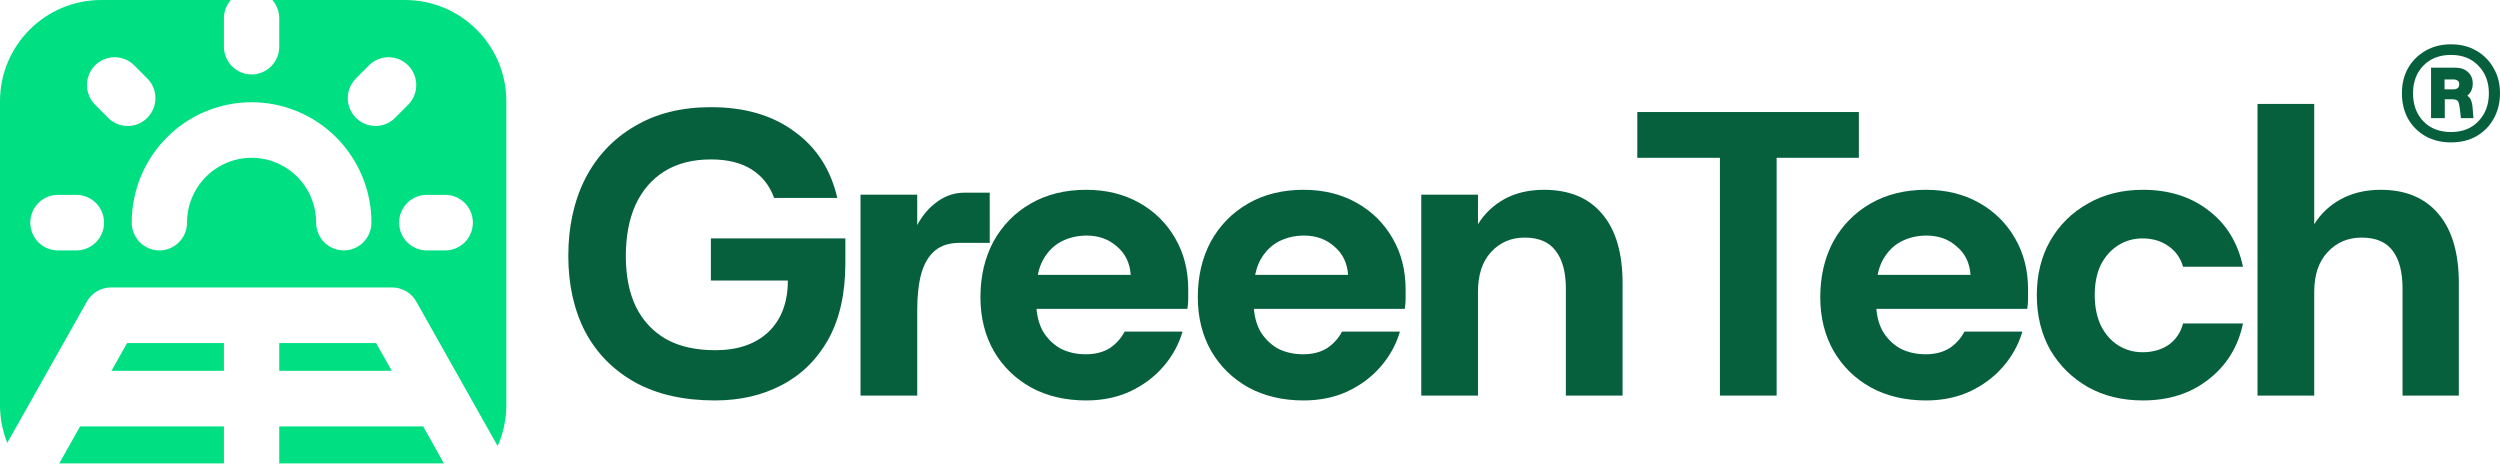 <svg width="196" height="37" viewBox="0 0 196 37" fill="none" xmlns="http://www.w3.org/2000/svg">
<path d="M17.556 33.429V36.333H4.646L6.279 33.429H17.556ZM33.176 33.429L34.803 36.333H21.893V33.429H33.176ZM31.757 0C36.142 0 39.696 3.555 39.696 7.939V31.758C39.696 32.901 39.452 33.987 39.017 34.97L32.638 23.645C32.449 23.308 32.174 23.029 31.842 22.834C31.51 22.64 31.133 22.537 30.749 22.537H8.7C8.316 22.537 7.938 22.64 7.606 22.834C7.275 23.029 7 23.308 6.812 23.645L0.572 34.719C0.204 33.804 8.09024e-06 32.805 0 31.758V7.939C0 3.555 3.555 0 7.939 0H18.095C17.749 0.396 17.556 0.904 17.556 1.434V3.658C17.556 4.236 17.784 4.79 18.19 5.198C18.597 5.607 19.149 5.837 19.725 5.837C20.3 5.837 20.851 5.607 21.258 5.198C21.664 4.79 21.893 4.236 21.893 3.658V1.434C21.892 0.904 21.699 0.396 21.354 0H31.757ZM17.556 26.894V29.072H8.739L9.965 26.894H17.556ZM29.483 26.894L30.716 29.072H21.893V26.894H29.483ZM4.543 15.276C3.968 15.276 3.416 15.506 3.01 15.914C2.603 16.323 2.374 16.876 2.374 17.454C2.374 18.032 2.603 18.586 3.01 18.994C3.416 19.403 3.968 19.633 4.543 19.633H5.989C6.564 19.633 7.116 19.402 7.522 18.994C7.929 18.586 8.157 18.032 8.157 17.454C8.157 16.877 7.929 16.323 7.522 15.914C7.116 15.506 6.564 15.277 5.989 15.276H4.543ZM19.725 8.015C17.232 8.015 14.841 9.009 13.079 10.779C11.317 12.55 10.326 14.951 10.326 17.454C10.326 18.032 10.555 18.586 10.962 18.994C11.369 19.403 11.92 19.633 12.495 19.633C13.07 19.633 13.622 19.403 14.028 18.994C14.435 18.586 14.664 18.032 14.664 17.454C14.664 16.106 15.197 14.813 16.145 13.86C17.095 12.907 18.383 12.371 19.725 12.371C21.067 12.371 22.354 12.907 23.303 13.86C24.252 14.813 24.785 16.106 24.785 17.454C24.785 18.032 25.013 18.586 25.42 18.994C25.827 19.403 26.378 19.633 26.953 19.633C27.528 19.633 28.081 19.403 28.487 18.994C28.894 18.586 29.122 18.032 29.122 17.454C29.122 14.951 28.132 12.55 26.369 10.779C24.607 9.009 22.217 8.015 19.725 8.015ZM33.46 15.276C32.885 15.276 32.333 15.506 31.926 15.914C31.519 16.323 31.291 16.877 31.291 17.454C31.291 18.032 31.519 18.586 31.926 18.994C32.333 19.403 32.885 19.633 33.46 19.633H34.905C35.48 19.633 36.033 19.403 36.44 18.994C36.846 18.586 37.074 18.032 37.074 17.454C37.074 16.877 36.846 16.323 36.44 15.914C36.033 15.506 35.48 15.276 34.905 15.276H33.46ZM8.991 4.487C8.706 4.487 8.423 4.544 8.159 4.653C7.896 4.763 7.656 4.924 7.454 5.127C7.047 5.536 6.818 6.091 6.818 6.67C6.818 7.249 7.047 7.804 7.454 8.213L8.478 9.238C8.679 9.441 8.919 9.601 9.183 9.711C9.446 9.821 9.728 9.878 10.014 9.878C10.299 9.878 10.581 9.821 10.845 9.711C11.108 9.601 11.348 9.441 11.55 9.238C11.752 9.036 11.911 8.795 12.021 8.53C12.13 8.266 12.187 7.982 12.187 7.695C12.187 7.409 12.13 7.125 12.021 6.86C11.911 6.596 11.752 6.355 11.55 6.152L10.527 5.127C10.326 4.924 10.086 4.763 9.822 4.653C9.559 4.544 9.276 4.487 8.991 4.487ZM30.461 4.487C29.885 4.487 29.332 4.718 28.925 5.127L27.902 6.152C27.599 6.457 27.391 6.846 27.308 7.269C27.224 7.691 27.267 8.129 27.432 8.527C27.596 8.925 27.874 9.266 28.23 9.505C28.587 9.744 29.007 9.872 29.436 9.872L29.442 9.877C29.727 9.877 30.009 9.821 30.273 9.711C30.536 9.601 30.775 9.441 30.977 9.238L31.998 8.213C32.2 8.01 32.36 7.77 32.469 7.505C32.578 7.24 32.634 6.956 32.634 6.67C32.634 6.383 32.578 6.1 32.469 5.835C32.36 5.57 32.2 5.33 31.998 5.127C31.796 4.924 31.556 4.763 31.293 4.653C31.029 4.544 30.746 4.487 30.461 4.487Z" fill="#00DF82"/>
<path d="M56.051 31.395C53.616 31.395 51.542 30.929 49.827 29.997C48.112 29.044 46.799 27.721 45.889 26.027C45 24.312 44.555 22.322 44.555 20.057C44.555 17.77 45 15.748 45.889 13.991C46.799 12.234 48.091 10.868 49.763 9.895C51.436 8.899 53.426 8.402 55.733 8.402C58.38 8.402 60.561 9.037 62.275 10.307C64.011 11.556 65.134 13.293 65.642 15.516H60.688C60.349 14.563 59.767 13.822 58.941 13.293C58.115 12.763 57.046 12.499 55.733 12.499C54.315 12.499 53.108 12.806 52.113 13.42C51.118 14.034 50.356 14.912 49.827 16.055C49.319 17.178 49.065 18.522 49.065 20.089C49.065 21.634 49.329 22.957 49.858 24.058C50.409 25.159 51.203 26.006 52.24 26.599C53.278 27.171 54.559 27.456 56.083 27.456C57.84 27.456 59.227 26.98 60.243 26.027C61.259 25.053 61.767 23.709 61.767 21.994H55.733V18.691H66.277V20.629C66.277 23 65.832 24.99 64.943 26.599C64.054 28.187 62.837 29.383 61.291 30.188C59.767 30.992 58.02 31.395 56.051 31.395Z" fill="#07603D"/>
<path d="M67.465 31.013V15.262H71.91V17.643C72.334 16.86 72.863 16.246 73.498 15.801C74.133 15.336 74.853 15.103 75.658 15.103H77.595V19.041H75.213C74.43 19.041 73.795 19.242 73.308 19.644C72.821 20.046 72.461 20.65 72.228 21.454C72.016 22.238 71.91 23.201 71.91 24.344V31.013H67.465Z" fill="#07603D"/>
<path d="M85.155 31.395C83.525 31.395 82.085 31.056 80.836 30.378C79.587 29.68 78.613 28.727 77.914 27.52C77.216 26.292 76.866 24.884 76.866 23.296C76.866 21.666 77.205 20.216 77.882 18.945C78.581 17.675 79.555 16.68 80.804 15.96C82.053 15.24 83.504 14.88 85.155 14.88C86.722 14.88 88.108 15.219 89.315 15.897C90.522 16.574 91.464 17.506 92.141 18.691C92.819 19.856 93.158 21.19 93.158 22.693C93.158 22.905 93.158 23.148 93.158 23.423C93.158 23.677 93.136 23.942 93.094 24.217H80.042V21.55H88.648C88.585 20.618 88.225 19.877 87.568 19.326C86.933 18.755 86.139 18.469 85.187 18.469C84.467 18.469 83.8 18.628 83.186 18.945C82.593 19.263 82.117 19.75 81.757 20.406C81.418 21.041 81.249 21.857 81.249 22.852V23.773C81.249 24.577 81.407 25.286 81.725 25.9C82.064 26.493 82.519 26.959 83.091 27.298C83.683 27.615 84.361 27.774 85.123 27.774C85.864 27.774 86.489 27.615 86.997 27.298C87.505 26.959 87.897 26.525 88.172 25.996H92.713C92.417 27.012 91.909 27.933 91.189 28.759C90.49 29.563 89.622 30.209 88.585 30.696C87.568 31.162 86.425 31.395 85.155 31.395Z" fill="#07603D"/>
<path d="M102.197 31.395C100.567 31.395 99.127 31.056 97.878 30.378C96.629 29.68 95.655 28.727 94.956 27.52C94.258 26.292 93.908 24.884 93.908 23.296C93.908 21.666 94.247 20.216 94.925 18.945C95.623 17.675 96.597 16.68 97.846 15.96C99.095 15.24 100.546 14.88 102.197 14.88C103.764 14.88 105.15 15.219 106.357 15.897C107.564 16.574 108.506 17.506 109.183 18.691C109.861 19.856 110.2 21.19 110.2 22.693C110.2 22.905 110.2 23.148 110.2 23.423C110.2 23.677 110.178 23.942 110.136 24.217H97.084V21.55H105.69C105.627 20.618 105.267 19.877 104.61 19.326C103.975 18.755 103.181 18.469 102.229 18.469C101.509 18.469 100.842 18.628 100.228 18.945C99.635 19.263 99.159 19.75 98.799 20.406C98.46 21.041 98.291 21.857 98.291 22.852V23.773C98.291 24.577 98.45 25.286 98.767 25.9C99.106 26.493 99.561 26.959 100.133 27.298C100.726 27.615 101.403 27.774 102.165 27.774C102.906 27.774 103.531 27.615 104.039 27.298C104.547 26.959 104.939 26.525 105.214 25.996H109.755C109.459 27.012 108.951 27.933 108.231 28.759C107.532 29.563 106.664 30.209 105.627 30.696C104.61 31.162 103.467 31.395 102.197 31.395Z" fill="#07603D"/>
<path d="M111.427 31.013V15.262H115.873V17.58C116.381 16.754 117.069 16.098 117.937 15.611C118.826 15.124 119.864 14.88 121.049 14.88C123.039 14.88 124.564 15.516 125.622 16.786C126.681 18.035 127.21 19.845 127.21 22.216V31.013H122.764V22.629C122.764 21.338 122.499 20.353 121.97 19.676C121.462 18.977 120.647 18.628 119.525 18.628C118.466 18.628 117.588 19.009 116.889 19.771C116.211 20.512 115.873 21.55 115.873 22.883V31.013H111.427Z" fill="#07603D"/>
<path d="M134.842 31.013V12.372H128.364V8.783H145.735V12.372H139.288V31.013H134.842Z" fill="#07603D"/>
<path d="M150.997 31.395C149.367 31.395 147.927 31.056 146.678 30.378C145.429 29.68 144.455 28.727 143.757 27.52C143.058 26.292 142.709 24.884 142.709 23.296C142.709 21.666 143.047 20.216 143.725 18.945C144.424 17.675 145.397 16.68 146.646 15.96C147.896 15.24 149.346 14.88 150.997 14.88C152.564 14.88 153.951 15.219 155.157 15.897C156.364 16.574 157.306 17.506 157.984 18.691C158.661 19.856 159 21.19 159 22.693C159 22.905 159 23.148 159 23.423C159 23.677 158.979 23.942 158.936 24.217H145.884V21.55H154.49C154.427 20.618 154.067 19.877 153.411 19.326C152.776 18.755 151.982 18.469 151.029 18.469C150.309 18.469 149.642 18.628 149.028 18.945C148.435 19.263 147.959 19.75 147.599 20.406C147.26 21.041 147.091 21.857 147.091 22.852V23.773C147.091 24.577 147.25 25.286 147.567 25.9C147.906 26.493 148.361 26.959 148.933 27.298C149.526 27.615 150.203 27.774 150.965 27.774C151.706 27.774 152.331 27.615 152.839 27.298C153.347 26.959 153.739 26.525 154.014 25.996H158.555C158.259 27.012 157.751 27.933 157.031 28.759C156.332 29.563 155.464 30.209 154.427 30.696C153.411 31.162 152.267 31.395 150.997 31.395Z" fill="#07603D"/>
<path d="M168.008 31.395C166.377 31.395 164.938 31.045 163.689 30.346C162.439 29.627 161.455 28.653 160.735 27.425C160.037 26.176 159.687 24.747 159.687 23.137C159.687 21.528 160.037 20.11 160.735 18.882C161.455 17.633 162.439 16.659 163.689 15.96C164.938 15.24 166.377 14.88 168.008 14.88C170.04 14.88 171.755 15.42 173.152 16.5C174.549 17.559 175.449 19.03 175.851 20.914H171.151C170.961 20.237 170.58 19.697 170.008 19.295C169.437 18.892 168.759 18.691 167.976 18.691C167.277 18.691 166.642 18.871 166.07 19.231C165.499 19.591 165.044 20.099 164.705 20.756C164.387 21.412 164.228 22.206 164.228 23.137C164.228 24.048 164.387 24.842 164.705 25.519C165.044 26.197 165.499 26.715 166.07 27.075C166.642 27.435 167.277 27.615 167.976 27.615C168.759 27.615 169.437 27.425 170.008 27.044C170.58 26.641 170.961 26.08 171.151 25.36H175.851C175.47 27.181 174.571 28.642 173.152 29.743C171.755 30.844 170.04 31.395 168.008 31.395Z" fill="#07603D"/>
<path d="M176.99 31.013V8.148H181.436V17.58C181.944 16.754 182.643 16.098 183.532 15.611C184.442 15.124 185.48 14.88 186.644 14.88C188.613 14.88 190.127 15.516 191.185 16.786C192.244 18.035 192.773 19.845 192.773 22.216V31.013H188.359V22.629C188.359 21.338 188.105 20.353 187.597 19.676C187.089 18.977 186.274 18.628 185.152 18.628C184.072 18.628 183.183 19.009 182.484 19.771C181.785 20.512 181.436 21.55 181.436 22.883V31.013H176.99Z" fill="#07603D"/>
<path d="M192.154 11.165C191.411 11.165 190.749 11.005 190.167 10.684C189.585 10.351 189.126 9.895 188.792 9.316C188.47 8.724 188.309 8.059 188.309 7.319C188.309 6.567 188.47 5.908 188.792 5.341C189.126 4.762 189.585 4.306 190.167 3.973C190.749 3.64 191.411 3.474 192.154 3.474C192.91 3.474 193.573 3.64 194.142 3.973C194.724 4.306 195.176 4.762 195.498 5.341C195.833 5.908 196 6.567 196 7.319C196 8.059 195.833 8.724 195.498 9.316C195.176 9.895 194.724 10.351 194.142 10.684C193.573 11.005 192.91 11.165 192.154 11.165ZM192.154 10.351C193.059 10.351 193.777 10.068 194.309 9.501C194.854 8.934 195.127 8.207 195.127 7.319C195.127 6.432 194.854 5.711 194.309 5.156C193.777 4.589 193.059 4.306 192.154 4.306C191.25 4.306 190.526 4.589 189.981 5.156C189.448 5.711 189.182 6.432 189.182 7.319C189.182 8.207 189.448 8.934 189.981 9.501C190.526 10.068 191.25 10.351 192.154 10.351ZM190.594 9.26V5.304H192.489C192.91 5.304 193.244 5.421 193.492 5.655C193.74 5.877 193.864 6.173 193.864 6.543C193.864 6.949 193.721 7.27 193.436 7.504C193.585 7.603 193.684 7.726 193.734 7.874C193.795 8.022 193.833 8.188 193.845 8.373L193.919 9.26H192.935L192.86 8.595C192.823 8.262 192.774 8.046 192.712 7.948C192.65 7.837 192.489 7.781 192.229 7.781H191.671V9.26H190.594ZM191.653 7.005H192.359C192.483 7.005 192.588 6.974 192.675 6.912C192.761 6.851 192.805 6.746 192.805 6.598C192.805 6.463 192.761 6.37 192.675 6.321C192.588 6.259 192.483 6.228 192.359 6.228H191.653V7.005Z" fill="#07603D"/>
</svg>
